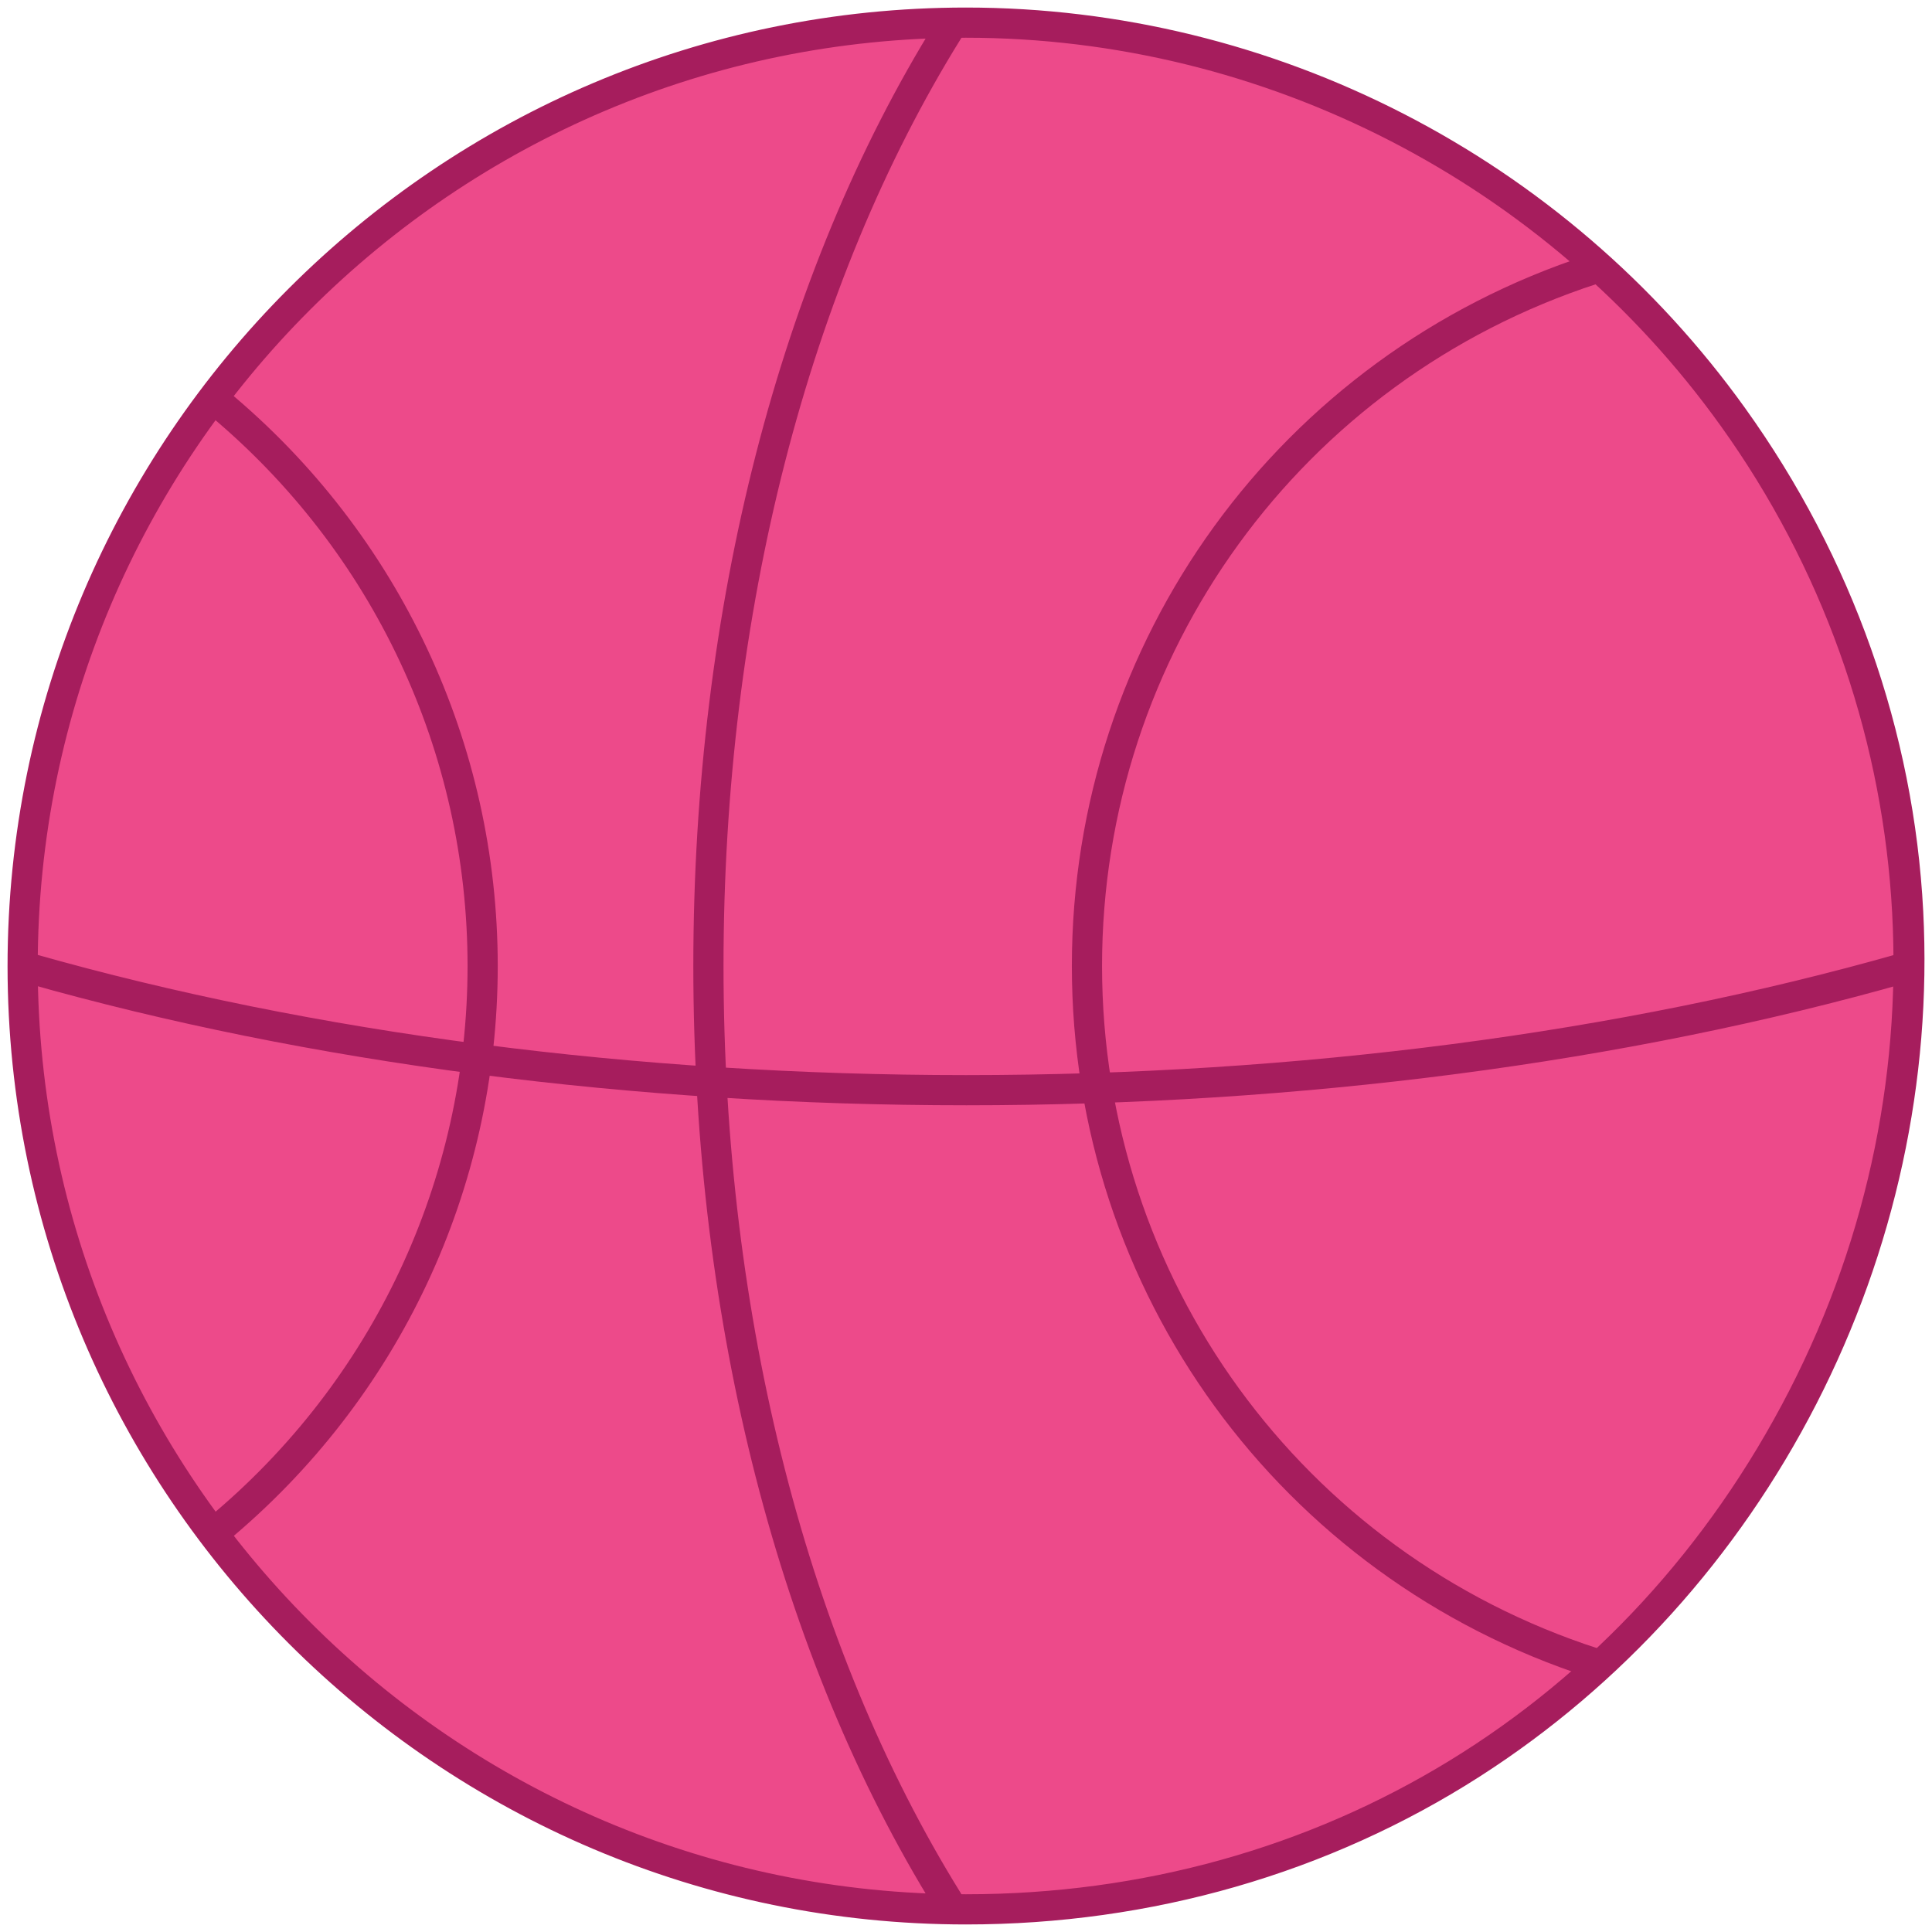 <?xml version="1.0"?>
<svg xmlns="http://www.w3.org/2000/svg" xmlns:xlink="http://www.w3.org/1999/xlink" xmlns:svgjs="http://svgjs.com/svgjs" version="1.1" width="512" height="512" x="0" y="0" viewBox="0 0 256 256" style="enable-background:new 0 0 512 512" xml:space="preserve" class=""><g><g xmlns="http://www.w3.org/2000/svg"><g><path d="m229.615 55.247c-22.682-31.624-59.729-52.247-101.615-52.247-68.855 0-125 55.847-125 125 0 .018.001.036.001.054.041 68.497 55.518 124.946 124.999 124.946 102.054 0 160.257-115.993 101.615-197.753z" fill="#ed4a8a" data-original="#f9a7a7" style="" class=""/></g><g><path d="m28.826 204.706c-.574 0-1.145-.246-1.54-.723-.706-.85-.588-2.111.262-2.816 21.865-18.147 34.406-44.816 34.406-73.167 0-28.282-12.49-54.908-34.267-73.051-.849-.707-.963-1.968-.256-2.817.708-.849 1.969-.963 2.817-.256 22.691 18.905 35.706 46.652 35.706 76.124 0 29.545-13.067 57.335-35.851 76.245-.374.31-.827.461-1.277.461z" fill="#a61d5d" data-original="#3762cc" style="" class=""/></g><g><path d="m211.186 222.355c-.204 0-.411-.031-.616-.098-40.998-13.267-68.543-51.147-68.543-94.257 0-43.019 27.468-80.873 68.349-94.195 1.054-.344 2.18.232 2.521 1.282.343 1.05-.231 2.179-1.281 2.521-39.23 12.784-65.589 49.11-65.589 90.392 0 41.37 26.433 77.72 65.774 90.452 1.051.34 1.627 1.468 1.287 2.519-.274.846-1.058 1.384-1.902 1.384z" fill="#a61d5d" data-original="#3762cc" style="" class=""/></g><g><path d="m125.575 253.845c-.669 0-1.323-.336-1.702-.946-20.638-33.272-32.004-77.628-32.004-124.899 0-47.341 11.395-91.745 32.086-125.03.583-.939 1.817-1.226 2.754-.643.938.583 1.226 1.816.643 2.754-20.302 32.661-31.483 76.314-31.483 122.919 0 46.536 11.153 90.144 31.404 122.79.582.938.293 2.171-.646 2.754-.328.204-.692.301-1.052.301z" fill="#a61d5d" data-original="#3762cc" style="" class=""/></g><g><path d="m128 146.456c-44.134 0-87.187-5.599-124.506-16.193-1.063-.301-1.679-1.407-1.377-2.47.301-1.063 1.409-1.681 2.47-1.378 36.968 10.494 79.643 16.041 123.413 16.041 43.91 0 86.702-5.58 123.75-16.136 1.06-.301 2.168.313 2.472 1.375.303 1.062-.313 2.168-1.376 2.471-37.4 10.657-80.571 16.29-124.846 16.29z" fill="#a61d5d" data-original="#3762cc" style="" class=""/></g><g><path d="m128 255c-69.985 0-126.957-56.947-126.999-126.944-.001-70.084 56.971-127.056 126.999-127.056 40.807 0 79.401 19.844 103.24 53.082 14.206 19.805 22.365 42.856 23.597 66.66 1.16 22.41-3.742 44.996-14.175 65.317-10.394 20.247-25.81 37.307-44.58 49.335-20.015 12.827-43.557 19.606-68.082 19.606zm0-250c-67.822 0-123 55.178-123 123 .042 67.846 55.219 123 123 123 46.854 0 87.642-24.96 109.104-66.768 21.245-41.384 17.753-90.361-9.114-127.819-23.09-32.193-60.469-51.413-99.99-51.413z" fill="#a61d5d" data-original="#3762cc" style="" class=""/></g></g></g></svg>

